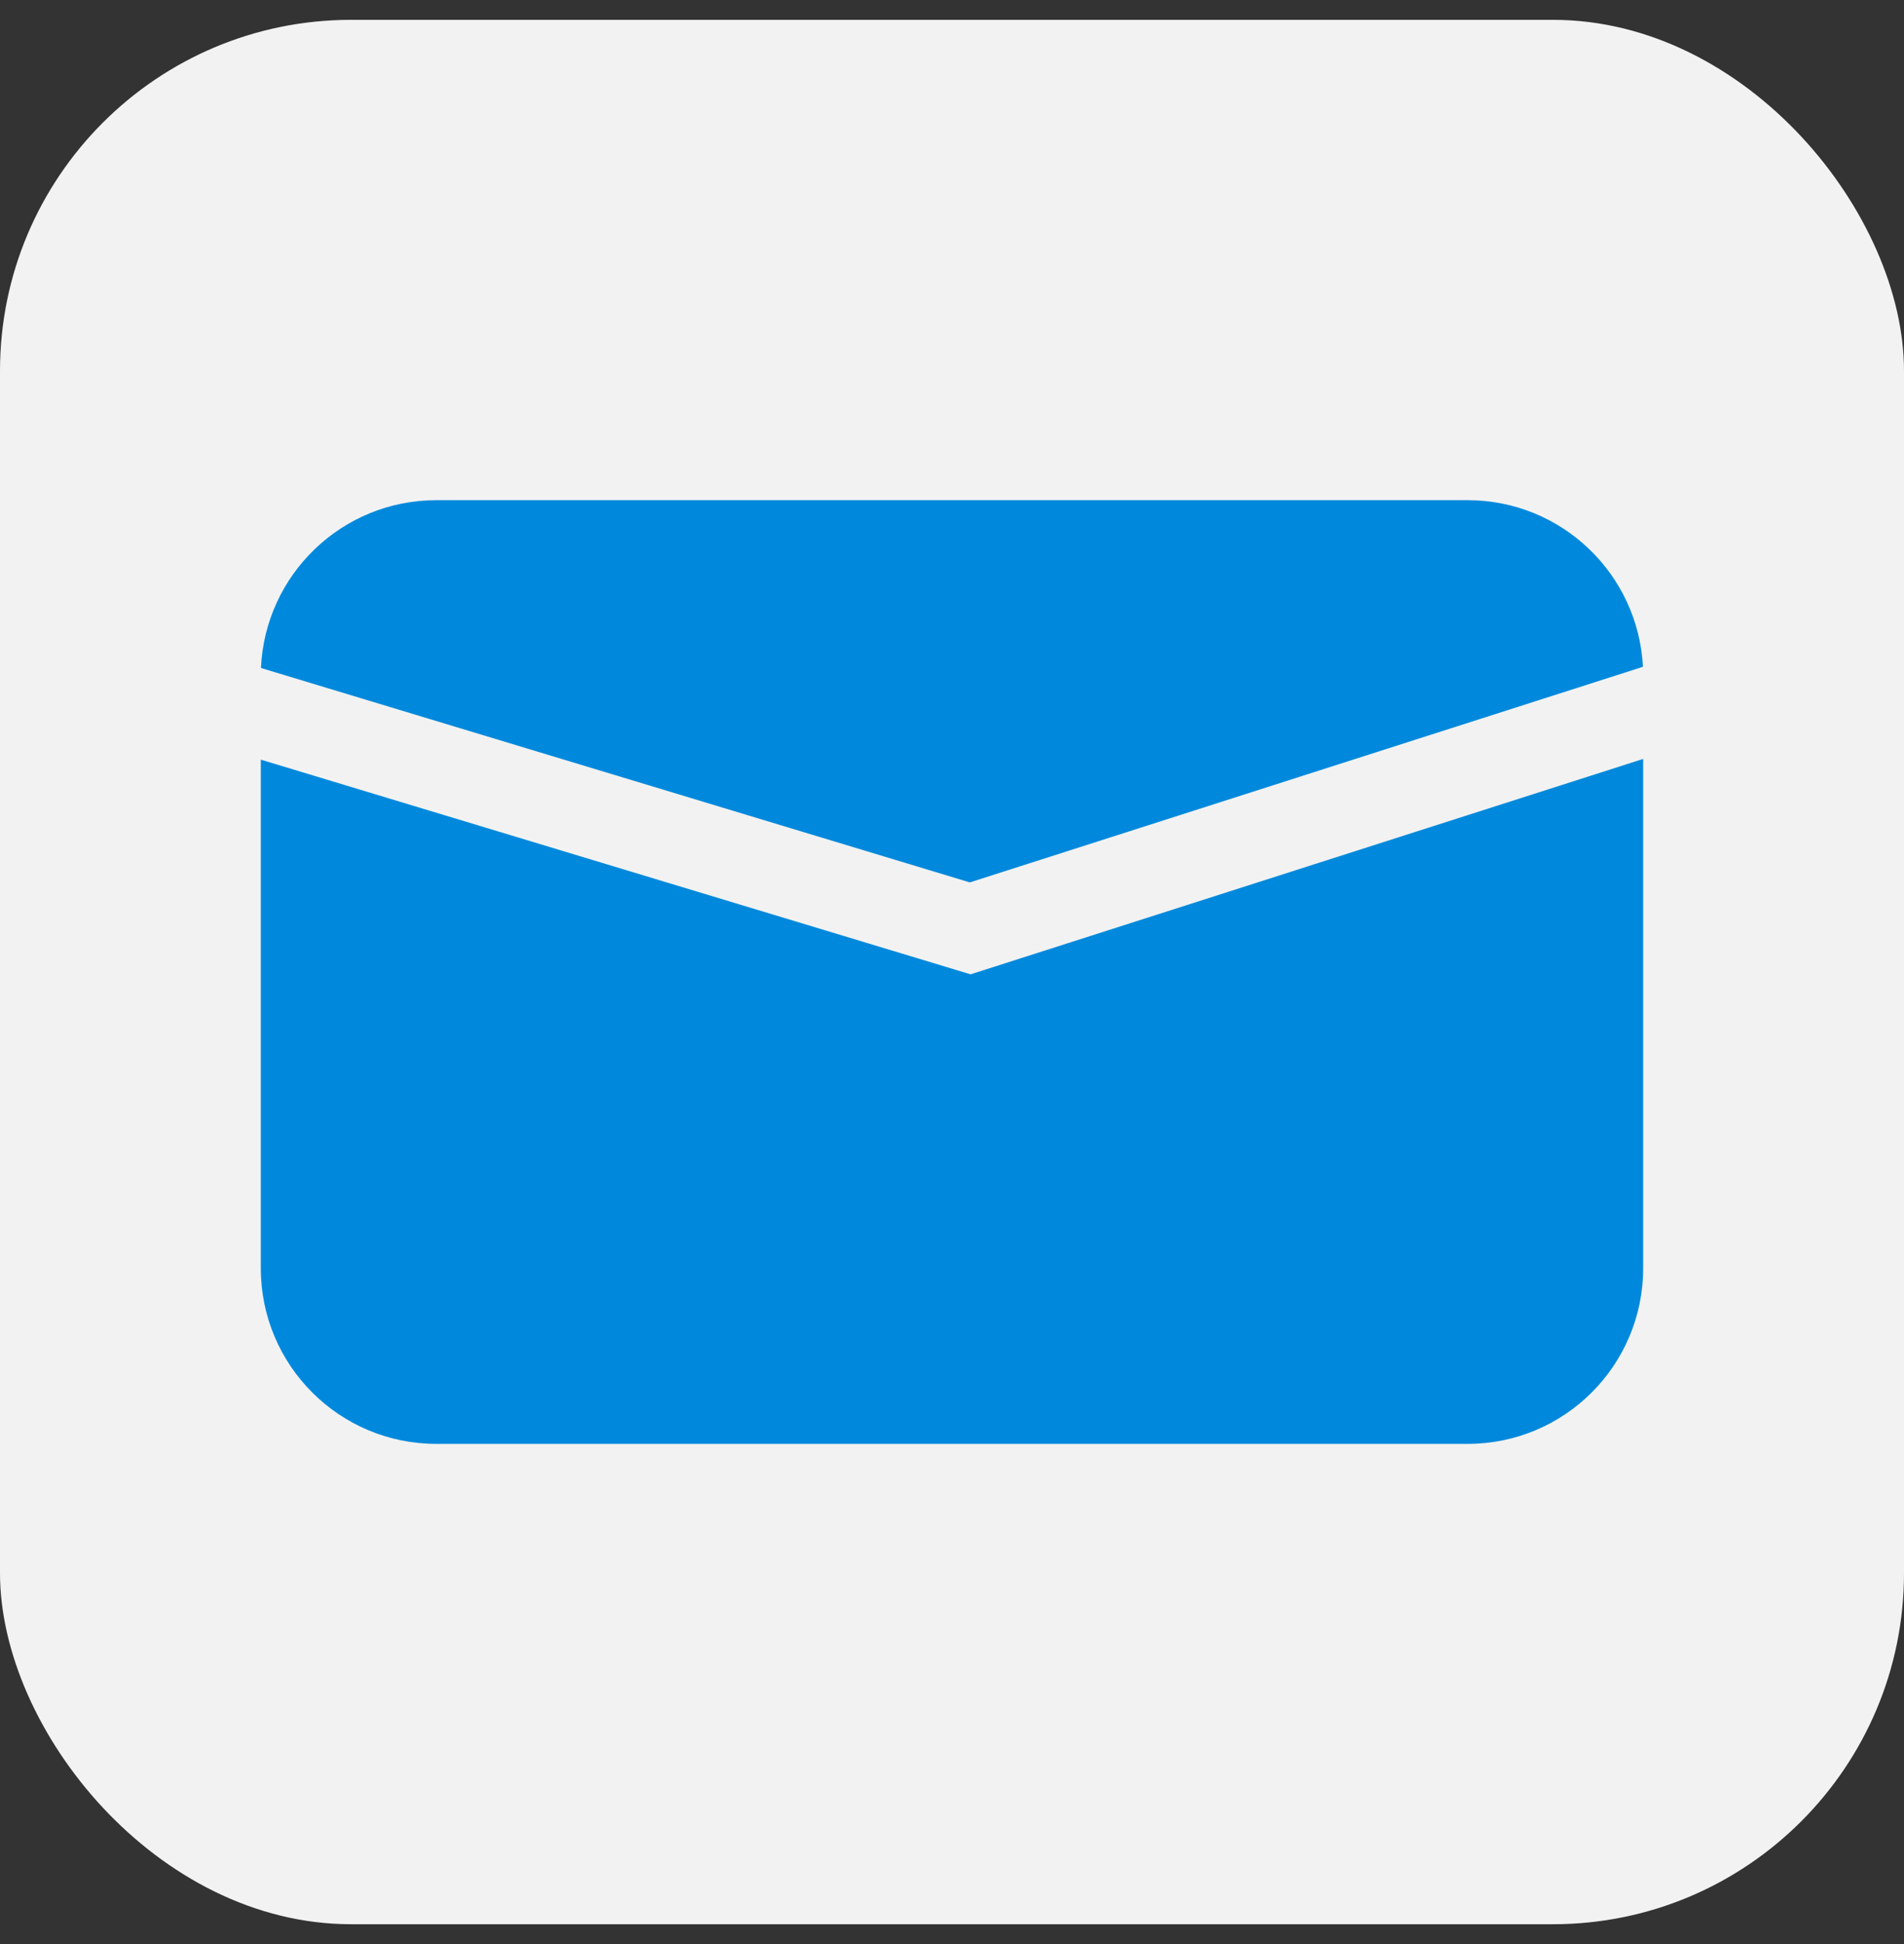 <svg width="48" height="49" viewBox="0 0 48 49" fill="none" xmlns="http://www.w3.org/2000/svg">
<rect x="0" y="0" width="48" height="49" fill="#333333" stroke="none"/>
<rect y="0.5" width="48" height="48" rx="8.85" fill="#F2F2F2"/>
<path fill-rule="evenodd" clip-rule="evenodd" d="M6.579 16.837L24.449 22.241L41.418 16.807C41.301 14.468 39.367 12.607 36.999 12.607H11C8.622 12.607 6.682 14.483 6.579 16.837ZM41.424 19.129L24.796 24.453L24.468 24.558L24.139 24.458L6.575 19.147V31.968C6.575 34.412 8.556 36.393 11 36.393H36.999C39.443 36.393 41.424 34.412 41.424 31.968V19.129Z" fill="#0089DC"/>
</svg>
